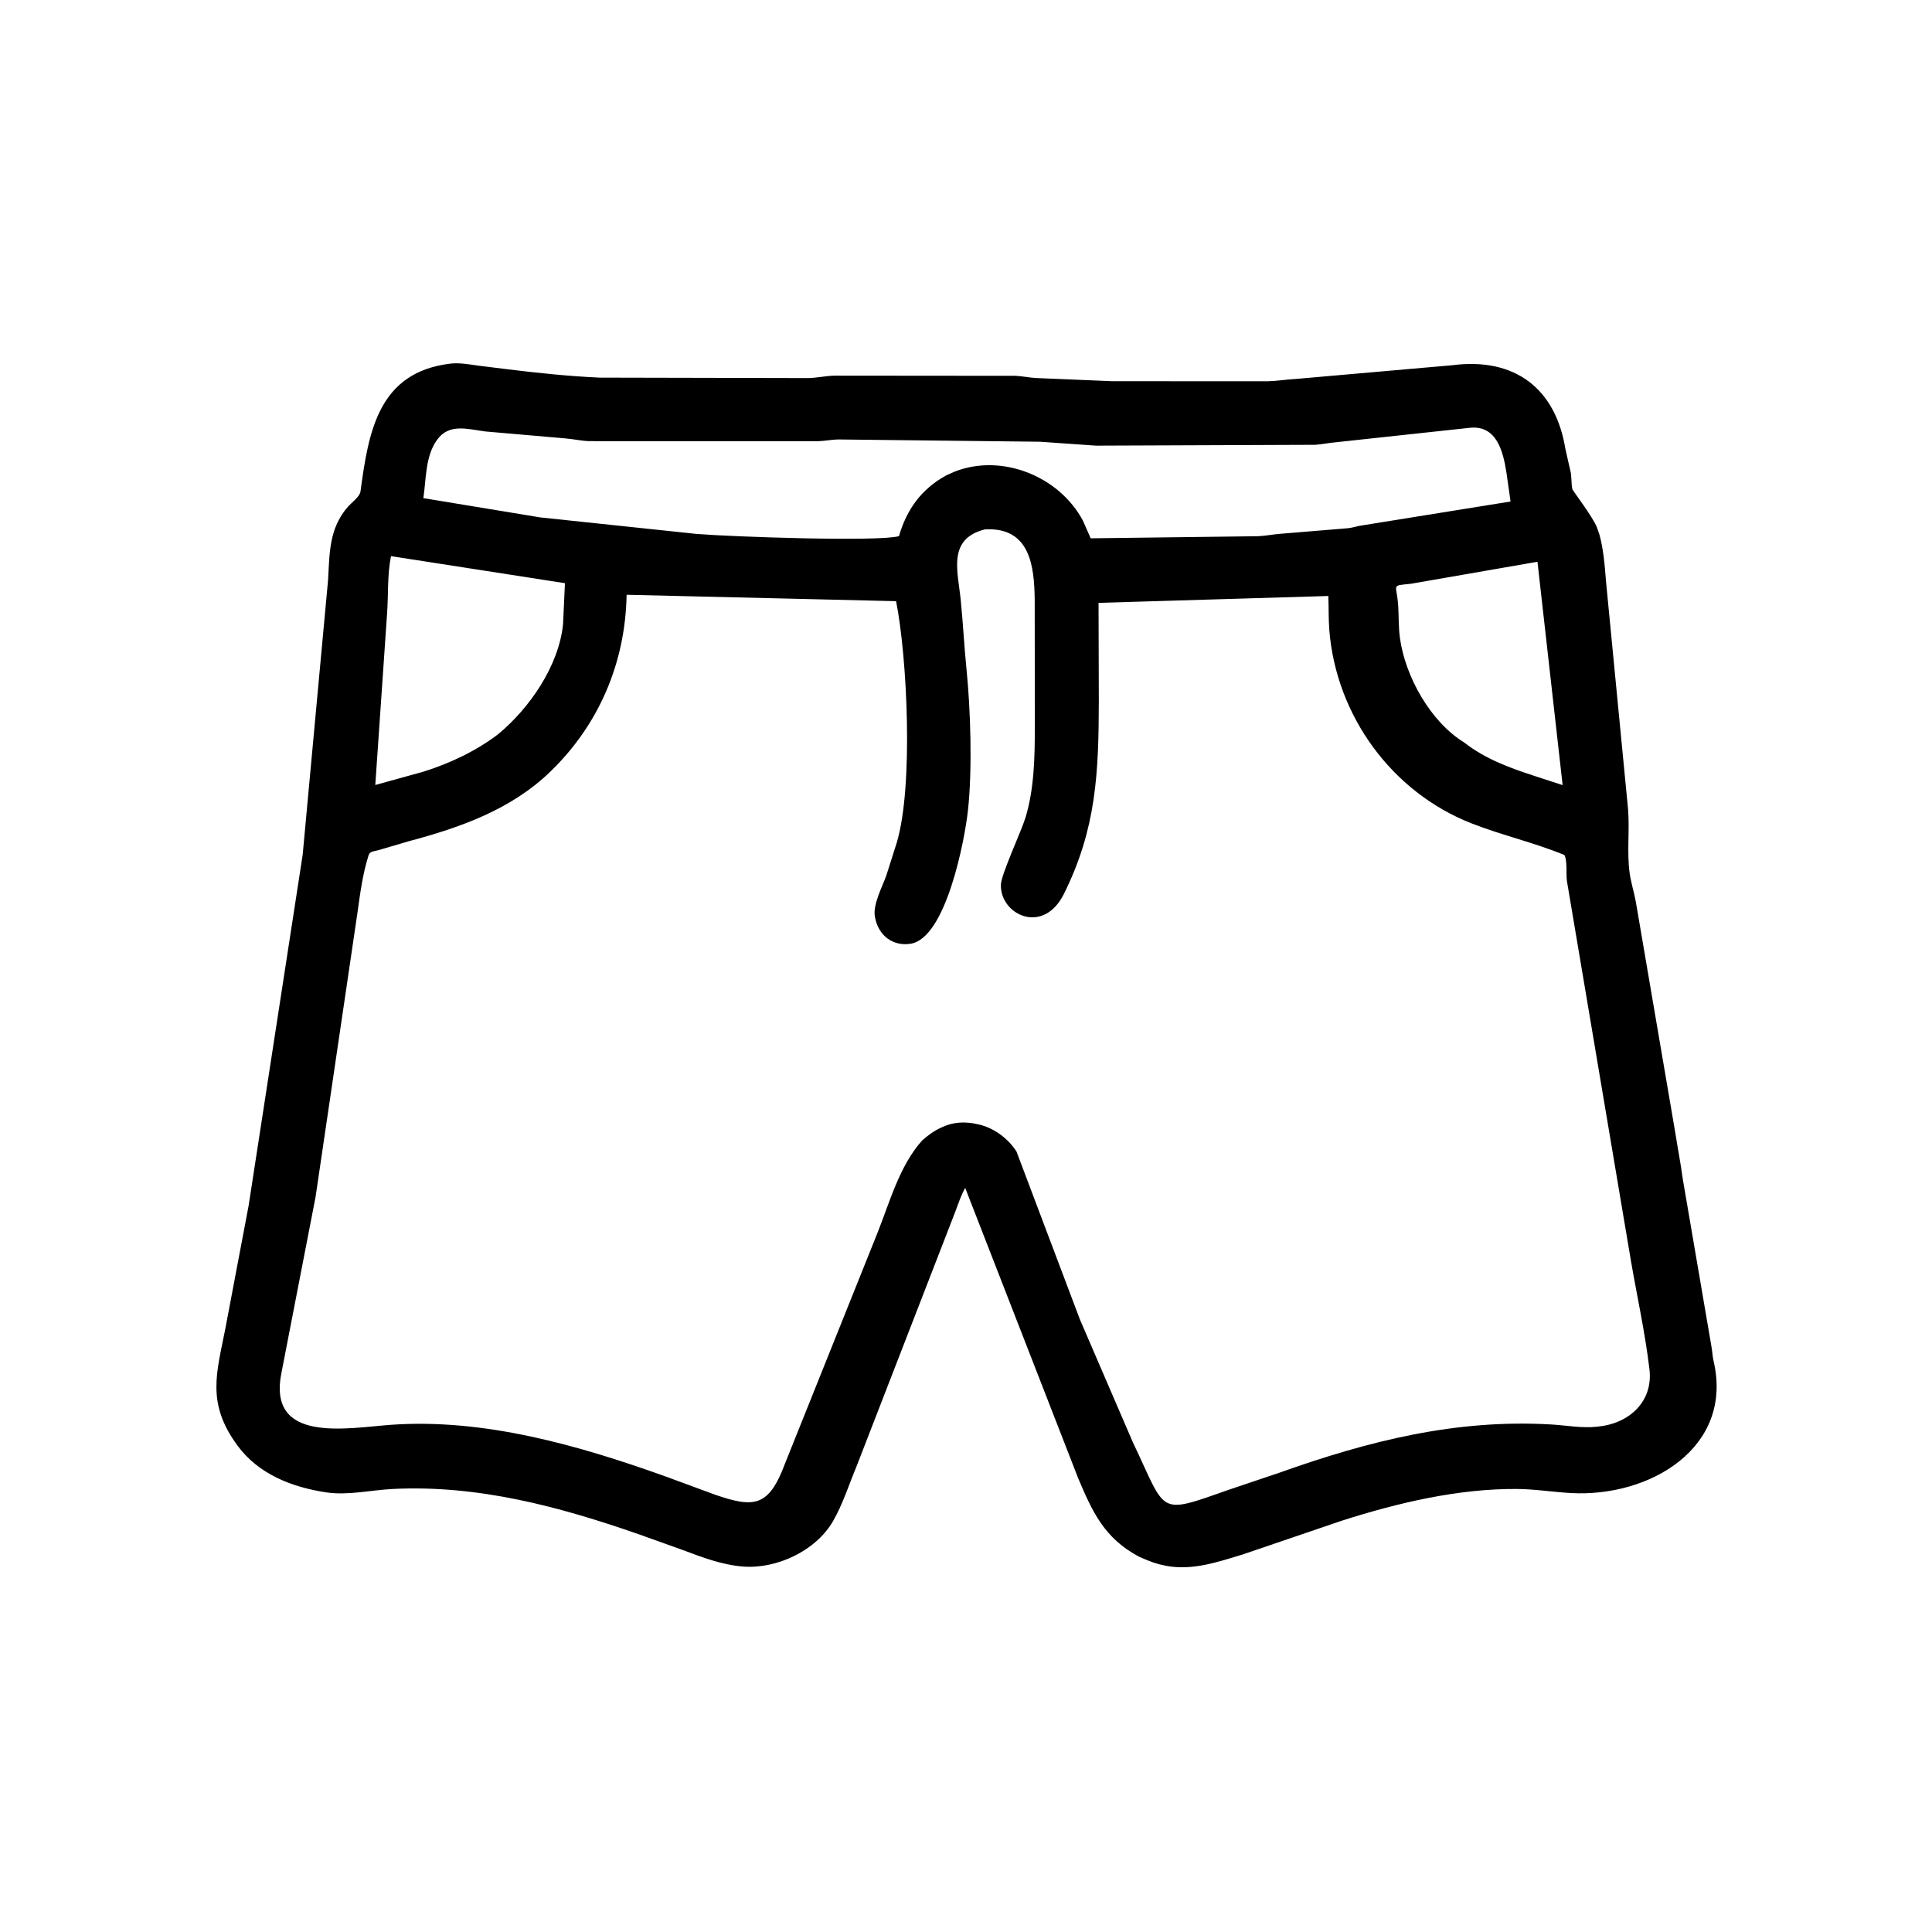 <svg width="48" height="48" viewBox="0 0 48 48" fill="none" xmlns="http://www.w3.org/2000/svg">
<path d="M28.294 38.673C27.442 38.218 27.143 37.571 26.786 36.724L23.98 29.513C23.872 29.707 23.811 29.903 23.732 30.109L21.284 36.422C21.097 36.871 20.939 37.373 20.696 37.793C20.266 38.536 19.288 38.988 18.452 38.92C17.935 38.878 17.452 38.693 16.969 38.512L15.875 38.12C13.887 37.428 11.881 36.888 9.758 36.993C9.218 37.02 8.643 37.158 8.108 37.078C7.259 36.951 6.423 36.628 5.899 35.913C5.124 34.859 5.382 34.116 5.598 33.012L6.176 29.96L7.52 21.235L8.151 14.408C8.189 13.744 8.172 13.13 8.643 12.591C8.73 12.492 8.94 12.338 8.956 12.213C9.157 10.708 9.405 9.244 11.199 9.033C11.421 9.01 11.654 9.052 11.873 9.083L12.64 9.178C13.378 9.269 14.157 9.349 14.9 9.382L20.078 9.393C20.299 9.389 20.511 9.338 20.731 9.333L25.226 9.337C25.401 9.344 25.573 9.384 25.746 9.392L27.633 9.471L31.504 9.472C31.735 9.466 31.963 9.427 32.193 9.415L36.08 9.074C37.644 8.872 38.648 9.659 38.891 11.15L39.008 11.666C39.056 11.834 39.03 11.994 39.065 12.154C39.071 12.185 39.567 12.835 39.671 13.092L39.736 13.277C39.836 13.626 39.872 14.068 39.9 14.436L40.447 20.086C40.493 20.618 40.416 21.156 40.487 21.685C40.519 21.922 40.598 22.164 40.641 22.401L41.625 28.16C41.684 28.535 41.757 28.91 41.807 29.285L42.517 33.434C42.542 33.559 42.544 33.689 42.573 33.812C43.077 35.965 40.99 37.207 39.021 37.094C38.573 37.068 38.13 36.996 37.682 36.993C36.218 36.984 34.723 37.338 33.335 37.782L30.881 38.618C30.262 38.806 29.625 39.027 28.969 38.902L28.792 38.862C28.619 38.816 28.458 38.745 28.294 38.673ZM36.532 10.627L33.199 10.987C33.02 11.001 32.851 11.04 32.672 11.051L27.23 11.072L25.84 10.975L20.812 10.918C20.652 10.923 20.494 10.956 20.332 10.961L14.625 10.96C14.425 10.951 14.234 10.906 14.036 10.891L12.063 10.72C11.623 10.664 11.16 10.509 10.859 10.927C10.563 11.337 10.591 11.898 10.518 12.376L13.424 12.855L17.305 13.265C18.194 13.338 21.842 13.463 22.335 13.32C22.526 12.658 22.891 12.152 23.503 11.814L23.719 11.717C24.892 11.258 26.317 11.831 26.906 12.938L27.098 13.374L31.26 13.322C31.445 13.313 31.626 13.276 31.81 13.262L33.495 13.123C33.614 13.11 33.725 13.068 33.844 13.053L37.529 12.46L37.429 11.754C37.348 11.232 37.194 10.568 36.532 10.627ZM24.469 13.153C23.533 13.387 23.797 14.194 23.868 14.896C23.925 15.461 23.955 16.055 24.011 16.61C24.115 17.639 24.16 19.115 24.048 20.14C23.968 20.87 23.506 23.299 22.629 23.446C22.183 23.52 21.826 23.24 21.743 22.805L21.737 22.778C21.68 22.473 21.922 22.032 22.023 21.744L22.28 20.934C22.699 19.53 22.538 16.31 22.263 14.936L15.568 14.777C15.537 16.461 14.887 18.001 13.663 19.181C12.697 20.112 11.439 20.559 10.168 20.897L9.401 21.122C9.305 21.152 9.193 21.142 9.159 21.246C9.011 21.702 8.947 22.204 8.881 22.676L7.84 29.739L6.996 34.09C6.624 35.878 8.617 35.478 9.714 35.399C12.02 35.234 14.373 35.907 16.524 36.678L17.779 37.14C18.736 37.468 19.103 37.441 19.506 36.355L21.8 30.632C22.107 29.863 22.346 28.967 22.908 28.337C23.061 28.201 23.204 28.095 23.39 28.012L23.429 27.994C23.701 27.871 23.998 27.863 24.284 27.93L24.327 27.939C24.702 28.028 25.046 28.286 25.254 28.608L26.829 32.779L28.145 35.832C28.994 37.607 28.735 37.645 30.516 37.017L31.775 36.593C33.999 35.8 36.176 35.251 38.546 35.391C38.919 35.413 39.294 35.486 39.668 35.447L39.706 35.443C40.486 35.363 41.076 34.816 40.98 34.016C40.874 33.124 40.677 32.233 40.524 31.348L38.928 21.879C38.908 21.731 38.942 21.361 38.866 21.242C38.115 20.933 37.321 20.754 36.567 20.459C34.576 19.682 33.199 17.779 33.027 15.661C33.004 15.378 33.014 15.091 33.002 14.807L27.293 14.978L27.3 17.406C27.296 19.202 27.241 20.581 26.433 22.208C25.918 23.246 24.843 22.724 24.867 21.979C24.875 21.719 25.372 20.66 25.478 20.313C25.694 19.602 25.709 18.823 25.71 18.088L25.707 14.893C25.695 14.082 25.601 13.087 24.469 13.153ZM9.714 13.817C9.619 14.294 9.652 14.775 9.616 15.256L9.324 19.503L10.516 19.173C11.177 18.967 11.826 18.66 12.378 18.24C13.155 17.596 13.886 16.543 13.989 15.504L14.036 14.489L9.714 13.817ZM38.198 13.957L35.05 14.504C34.538 14.557 34.704 14.504 34.738 15.052C34.754 15.315 34.745 15.584 34.78 15.845C34.913 16.816 35.545 17.937 36.377 18.446C36.897 18.856 37.513 19.079 38.136 19.282L38.823 19.506L38.198 13.957Z" fill="black"/>
</svg>
